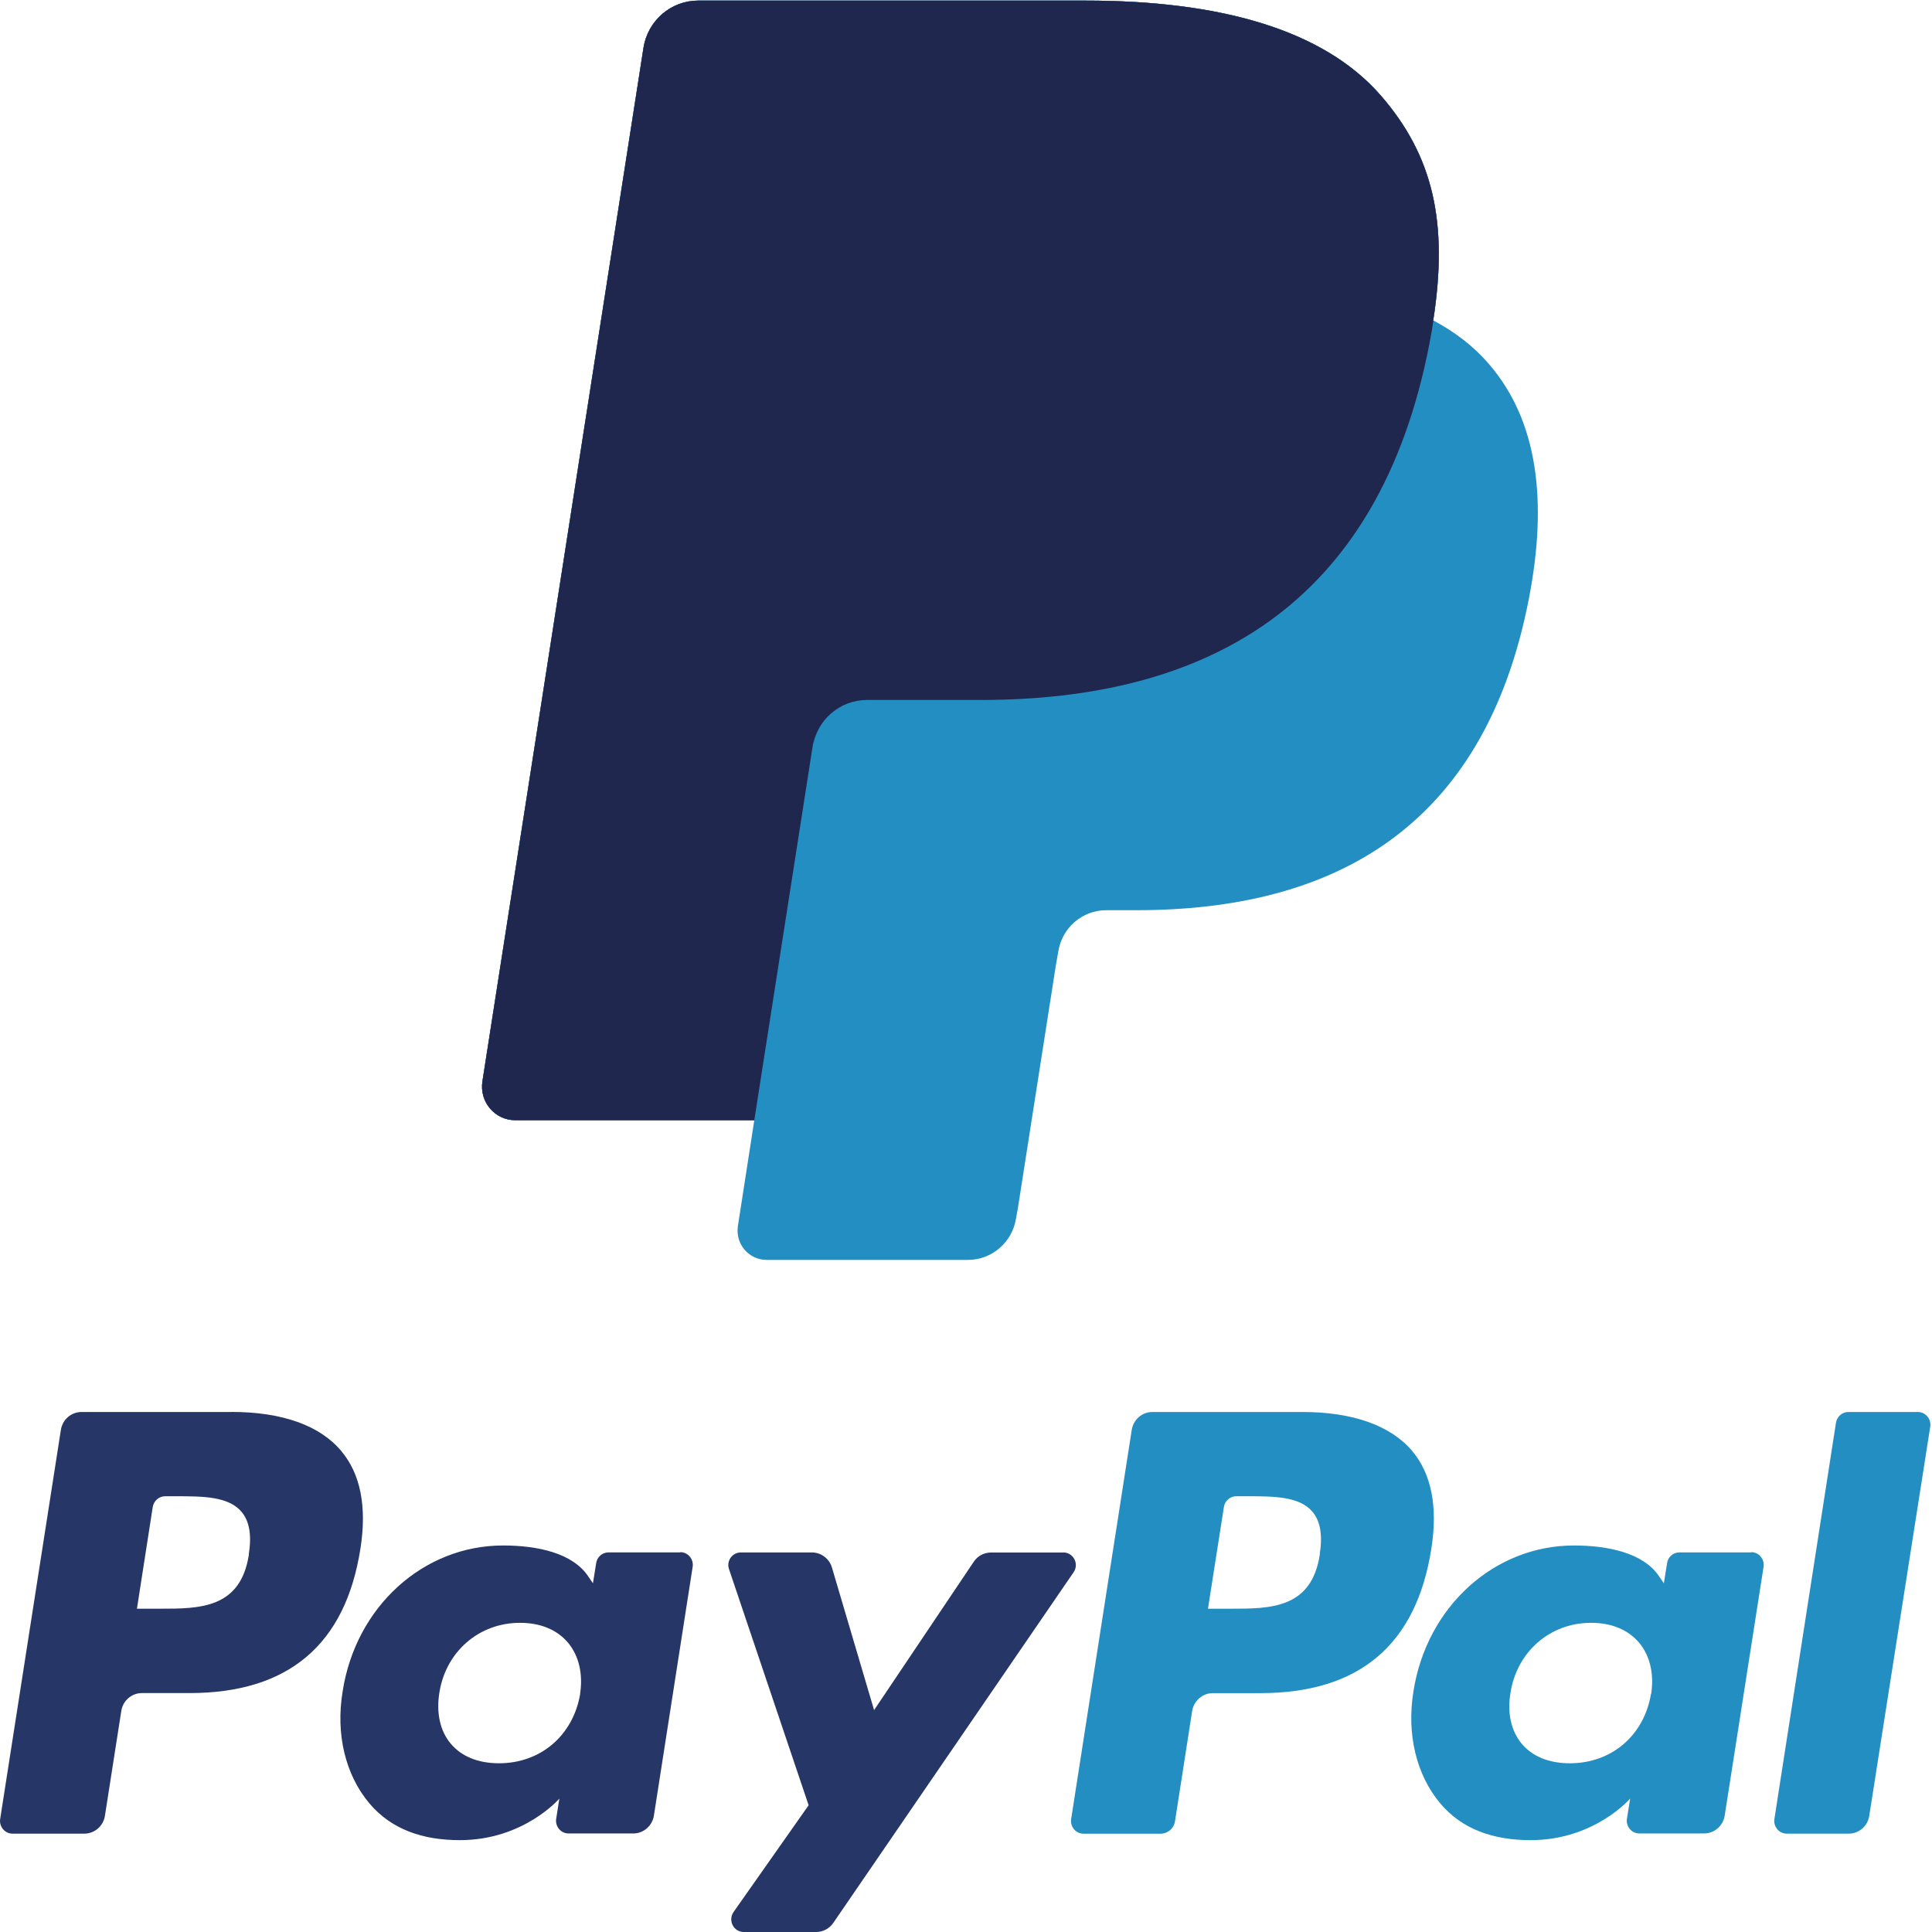 <svg xmlns:xlink="http://www.w3.org/1999/xlink" xmlns="http://www.w3.org/2000/svg" width="33" height="33" viewBox="0 0 33 33" aria-labelledby="paymentspaypal-paypal" role="img" focusable="false"><g fill="none" fill-rule="evenodd"><path d="M22.544 26.548c-.14.93-.844.93-1.524.93h-.387l.272-1.738c.016-.105.106-.183.21-.183h.178c.463 0 .9 0 1.126.266.133.16.174.396.123.723zm-.296-2.43h-2.565c-.175 0-.325.13-.352.305l-1.035 6.648c-.02.13.08.25.21.25h1.317c.124 0 .228-.09.247-.212l.293-1.885c.03-.175.178-.304.353-.304h.812c1.69 0 2.664-.827 2.92-2.465.114-.716.003-1.28-.328-1.673-.368-.434-1.015-.664-1.873-.664z" fill="#238EC2"></path><path d="M4.252 26.548c-.14.93-.843.93-1.523.93h-.39l.27-1.738c.018-.105.107-.183.213-.183H3c.463 0 .9 0 1.126.266.134.16.175.396.124.723zm-.296-2.43H1.392c-.176 0-.325.13-.352.305L.003 31.07c-.02.13.08.25.21.25H1.44c.176 0 .325-.13.352-.304l.28-1.793c.027-.175.177-.304.352-.304h.812c1.69 0 2.664-.827 2.92-2.465.113-.716.003-1.28-.33-1.673-.364-.434-1.01-.664-1.87-.664z" fill="#253667"></path><path d="M9.91 28.933c-.12.71-.676 1.185-1.386 1.185-.356 0-.64-.115-.825-.335-.183-.217-.25-.527-.194-.872.11-.7.676-1.192 1.376-1.192.35 0 .632.117.82.338.187.223.26.535.207.878zm1.71-2.417h-1.227c-.105 0-.194.078-.21.183l-.055.345-.086-.126c-.266-.39-.858-.52-1.45-.52-1.357 0-2.516 1.04-2.74 2.496-.12.727.048 1.422.456 1.907.375.446.91.63 1.546.63 1.094 0 1.7-.71 1.7-.71l-.054.346c-.02.13.08.25.21.25h1.107c.175 0 .324-.13.352-.305l.662-4.25c.02-.13-.08-.25-.212-.25z" fill="#253667"></path><path d="M28.2 28.933c-.117.71-.674 1.185-1.385 1.185-.356 0-.64-.115-.824-.335-.18-.217-.25-.527-.19-.872.11-.7.676-1.192 1.375-1.192.35 0 .632.117.82.338.187.223.26.535.207.878zm1.713-2.417h-1.228c-.105 0-.195.078-.21.183l-.055.345-.086-.126c-.266-.39-.86-.52-1.45-.52-1.357 0-2.516 1.04-2.742 2.496-.117.727.05 1.422.457 1.907.373.446.91.63 1.545.63 1.093 0 1.7-.71 1.7-.71l-.055.346c-.02.13.08.25.212.25h1.106c.175 0 .325-.13.352-.305l.664-4.25c.02-.13-.08-.25-.21-.25z" fill="#238EC2"></path><path d="M18.162 26.518h-1.234c-.118 0-.23.058-.295.157L14.93 29.21l-.72-2.436c-.046-.153-.185-.257-.343-.257h-1.213c-.147 0-.25.145-.202.285l1.36 4.033-1.282 1.823c-.1.144 0 .342.175.342h1.235c.117 0 .226-.058.293-.155l4.105-5.99c.098-.142-.003-.338-.176-.338" fill="#253667"></path><path d="M31.36 24.3l-1.052 6.77c-.02.13.08.25.21.25h1.06c.175 0 .324-.13.35-.304l1.042-6.648c.02-.13-.08-.25-.212-.25H31.57c-.104 0-.193.078-.21.183" fill="#238EC2"></path><path d="M15.008 5.497c.044-.28.22-.51.46-.625.11-.053.23-.082.358-.082h5.184c.614 0 1.186.04 1.71.126.15.024.295.052.437.084.14.032.278.067.41.107l.197.06c.257.088.497.19.717.307.26-1.673 0-2.812-.895-3.843C22.598.497 20.818.01 18.54.01h-6.614c-.466 0-.862.342-.935.807L8.24 18.47c-.054.35.212.664.56.664h4.084L15.01 5.497" fill="#253667"></path><path d="M24.48 5.474c.26-1.673 0-2.812-.896-3.843C22.598.497 20.818.01 18.54.01h-6.614c-.466 0-.862.342-.935.807L8.24 18.47c-.054.35.212.664.56.664h4.084l-.28 1.806c-.048.305.184.58.49.58h3.44c.408 0 .755-.3.82-.706l.032-.177.65-4.156.04-.227c.064-.407.41-.707.818-.707h.515c3.334 0 5.944-1.37 6.707-5.33.32-1.654.154-3.035-.69-4.006-.254-.295-.57-.538-.94-.736" fill="#238EC2"></path><path d="M24.48 5.474c.26-1.673 0-2.812-.896-3.843C22.598.497 20.818.01 18.54.01h-6.614c-.466 0-.862.342-.935.807L8.24 18.47c-.054.35.212.664.56.664h4.084l1.026-6.575-.03.204c.07-.465.464-.807.93-.807h1.94c3.81 0 6.795-1.565 7.667-6.092.026-.134.048-.264.068-.392" fill="#20274F"></path></g><title id="paymentspaypal-paypal">Paypal</title></svg>
